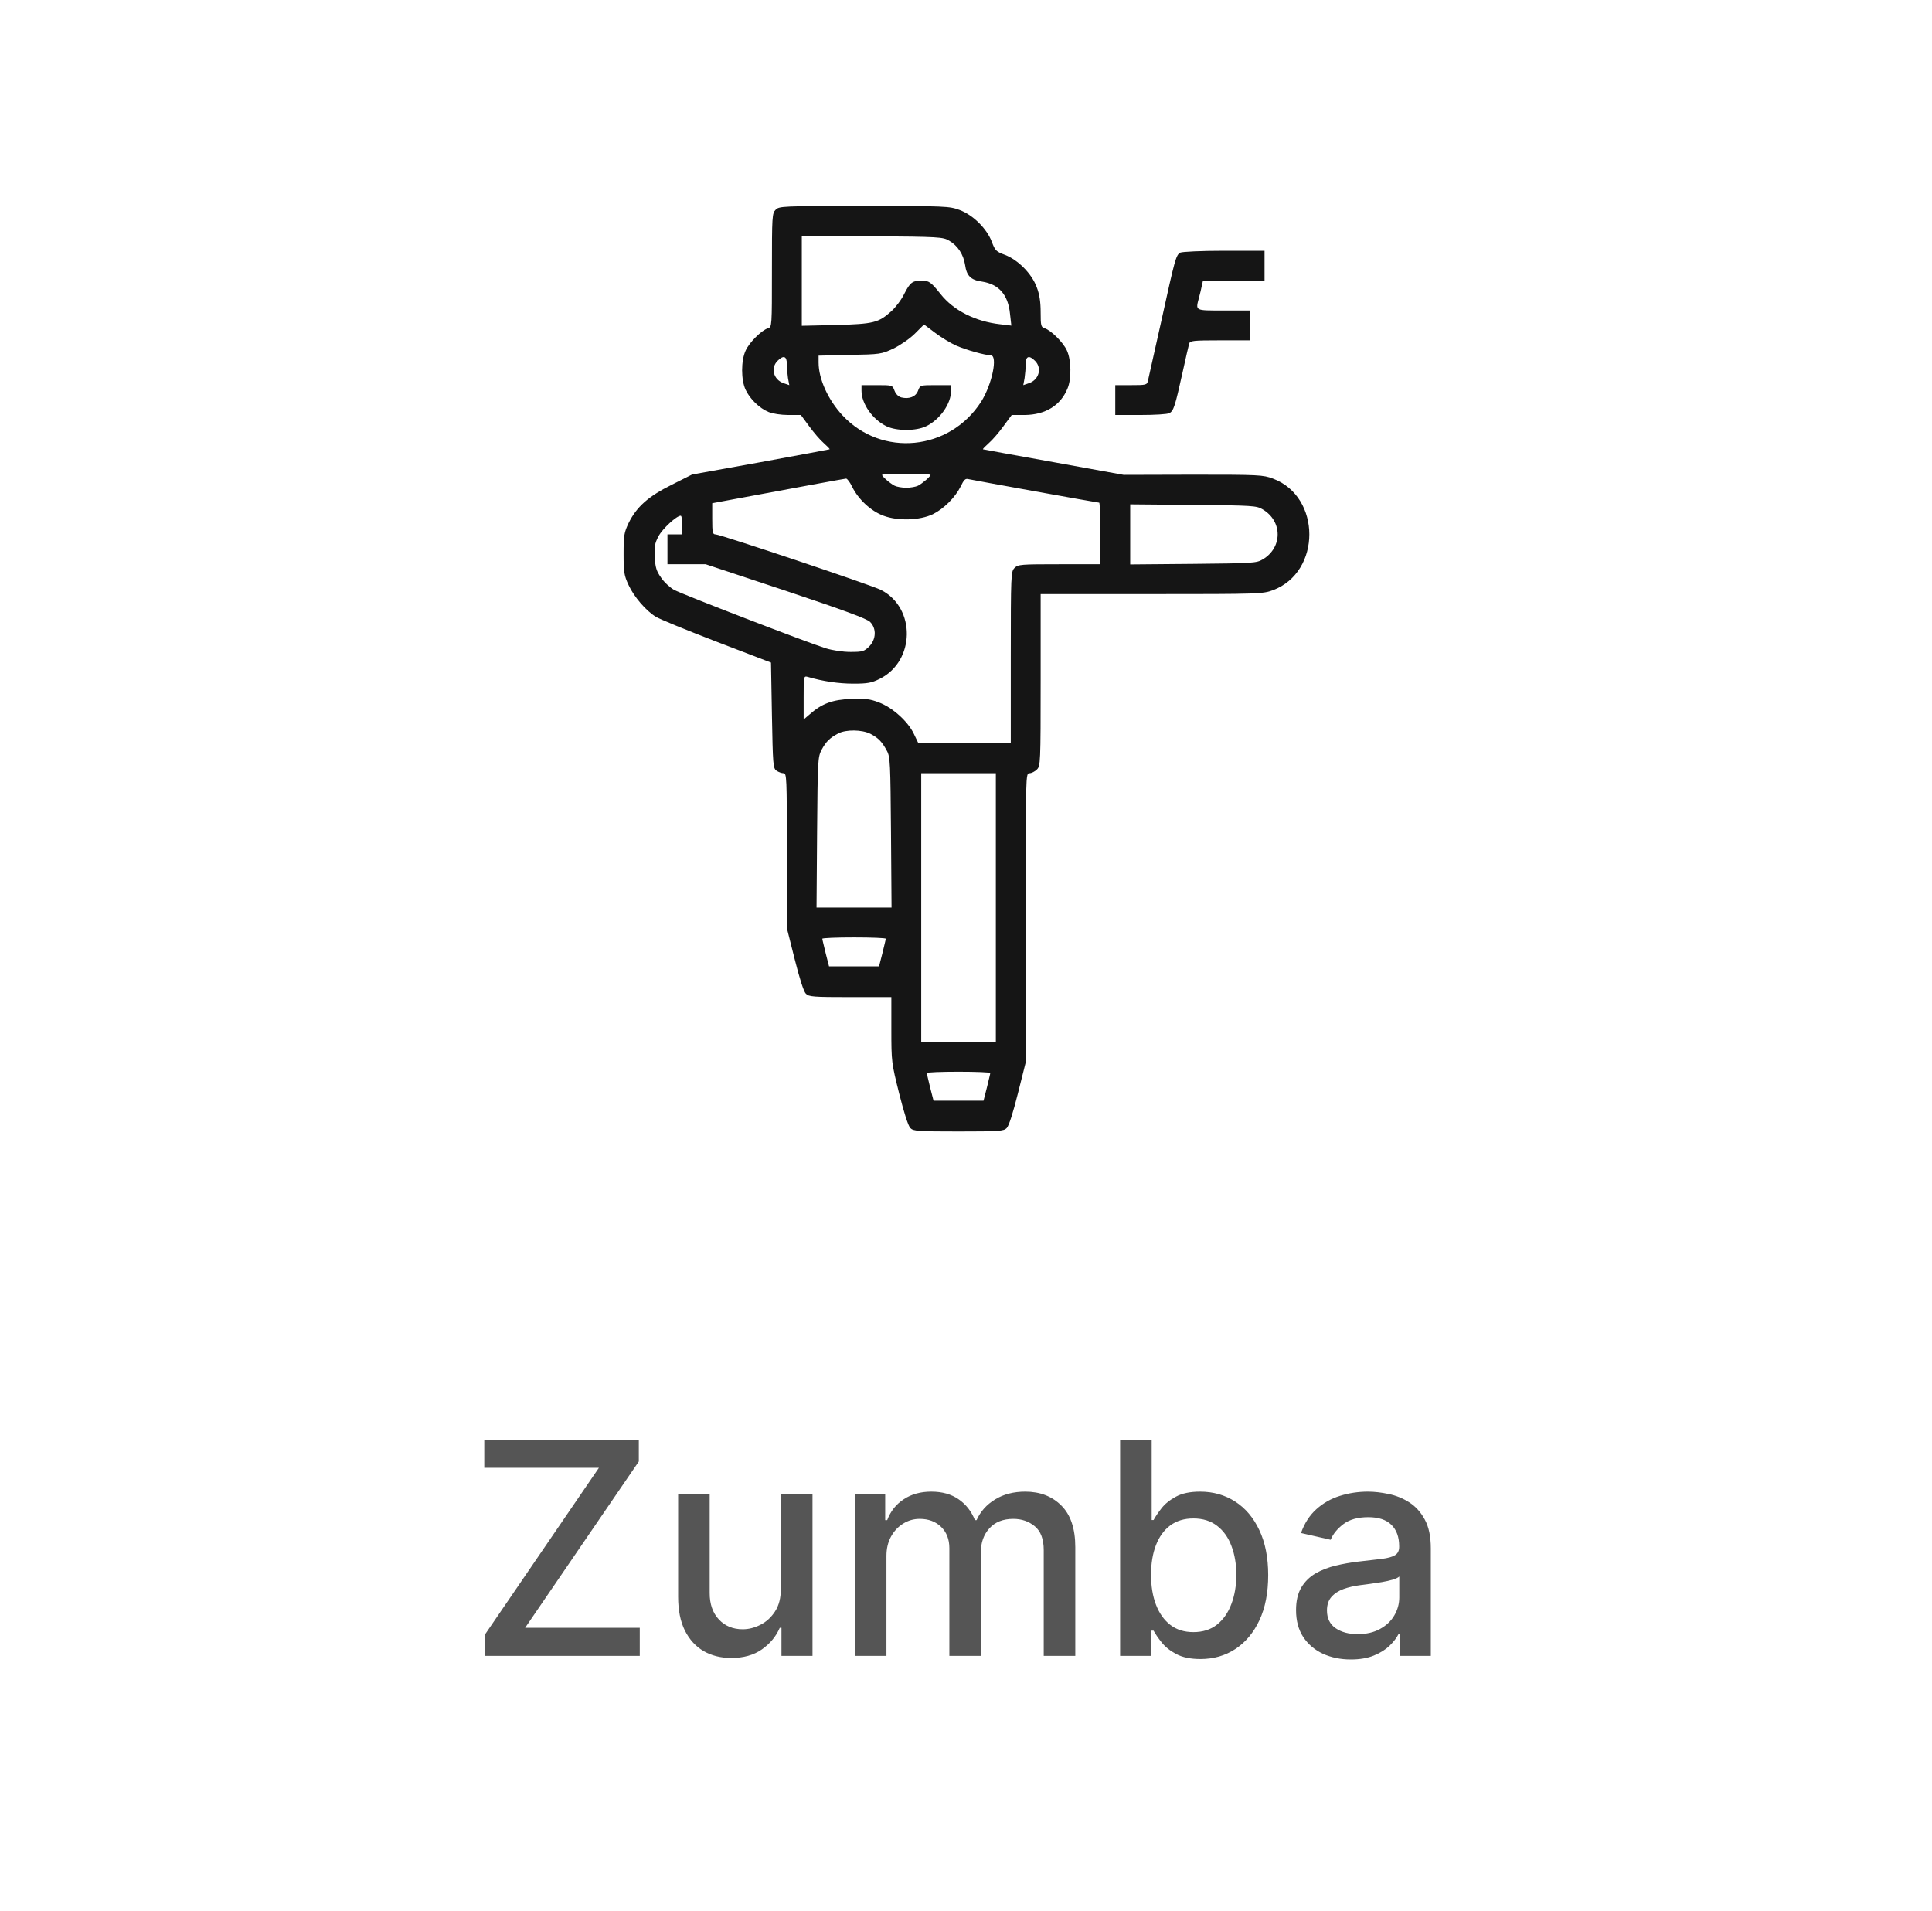 <svg width="91" height="90" viewBox="0 0 91 90" fill="none" xmlns="http://www.w3.org/2000/svg">
<path d="M36.535 9.879C36.368 10.046 36.359 10.169 36.359 12.727C36.359 15.372 36.359 15.407 36.175 15.46C35.867 15.557 35.287 16.137 35.12 16.515C34.9 16.989 34.9 17.895 35.12 18.36C35.322 18.791 35.77 19.23 36.201 19.406C36.386 19.485 36.79 19.547 37.124 19.547H37.722L38.117 20.083C38.328 20.373 38.636 20.733 38.803 20.874C38.97 21.023 39.093 21.146 39.075 21.164C39.058 21.173 37.59 21.445 35.823 21.77L32.598 22.351L31.64 22.834C30.541 23.379 29.987 23.871 29.609 24.636C29.398 25.084 29.372 25.216 29.372 26.095C29.372 26.956 29.398 27.114 29.609 27.562C29.864 28.116 30.427 28.767 30.884 29.048C31.042 29.153 32.334 29.681 33.749 30.226L36.315 31.21L36.359 33.688C36.403 36.018 36.412 36.185 36.57 36.299C36.667 36.369 36.816 36.422 36.904 36.422C37.054 36.422 37.062 36.606 37.062 40.069V43.717L37.432 45.185C37.66 46.09 37.853 46.705 37.959 46.81C38.1 46.951 38.293 46.969 40.051 46.969H41.984V48.507C41.984 50.019 41.993 50.071 42.353 51.513C42.582 52.418 42.775 53.033 42.881 53.139C43.022 53.279 43.224 53.297 45.148 53.297C47.073 53.297 47.275 53.279 47.416 53.139C47.522 53.033 47.715 52.418 47.943 51.513L48.312 50.045V43.233C48.312 36.483 48.312 36.422 48.488 36.422C48.585 36.422 48.743 36.343 48.84 36.246C49.007 36.079 49.016 35.956 49.016 32.027V27.984H54.245C59.325 27.984 59.483 27.976 59.958 27.8C62.243 26.947 62.243 23.396 59.958 22.544C59.492 22.368 59.299 22.359 56.196 22.359L52.927 22.368L49.631 21.77C47.82 21.445 46.317 21.173 46.3 21.164C46.282 21.146 46.405 21.023 46.572 20.874C46.739 20.733 47.047 20.373 47.258 20.083L47.653 19.547H48.269C49.235 19.538 49.956 19.099 50.281 18.299C50.475 17.851 50.457 16.954 50.255 16.515C50.088 16.137 49.508 15.557 49.2 15.46C49.033 15.407 49.016 15.337 49.016 14.713C49.016 14.221 48.963 13.869 48.831 13.526C48.594 12.885 47.952 12.243 47.337 12.006C46.915 11.848 46.871 11.804 46.713 11.382C46.476 10.767 45.834 10.125 45.192 9.888C44.718 9.712 44.542 9.703 40.71 9.703C36.825 9.703 36.702 9.712 36.535 9.879ZM44.709 11.338C45.113 11.575 45.377 11.979 45.456 12.472C45.526 12.99 45.728 13.192 46.247 13.263C47.047 13.386 47.486 13.878 47.574 14.792L47.636 15.337L47.117 15.275C45.94 15.144 44.911 14.625 44.296 13.843C43.856 13.289 43.751 13.219 43.426 13.219C42.977 13.219 42.872 13.298 42.6 13.825C42.468 14.106 42.187 14.476 41.993 14.651C41.378 15.205 41.158 15.258 39.374 15.31L37.766 15.346V13.227V11.101L41.088 11.127C44.243 11.153 44.419 11.162 44.709 11.338ZM45.034 16.277C45.518 16.488 46.405 16.734 46.66 16.734C47.012 16.734 46.73 18.105 46.212 18.923C44.727 21.234 41.536 21.551 39.682 19.564C39.005 18.835 38.557 17.851 38.557 17.077V16.752L40.033 16.717C41.466 16.69 41.51 16.682 42.081 16.418C42.406 16.26 42.855 15.952 43.092 15.715L43.523 15.284L44.05 15.68C44.34 15.899 44.779 16.163 45.034 16.277ZM37.062 17.148C37.062 17.332 37.089 17.631 37.115 17.807L37.177 18.141L36.895 18.044C36.43 17.877 36.289 17.332 36.623 16.998C36.904 16.717 37.062 16.77 37.062 17.148ZM48.752 16.998C49.086 17.332 48.945 17.877 48.48 18.044L48.198 18.141L48.26 17.807C48.286 17.631 48.312 17.332 48.312 17.148C48.312 16.77 48.471 16.717 48.752 16.998ZM43.83 22.368C43.83 22.439 43.461 22.764 43.241 22.878C43.136 22.931 42.89 22.975 42.688 22.975C42.485 22.975 42.239 22.931 42.134 22.878C41.914 22.764 41.545 22.439 41.545 22.368C41.545 22.342 42.063 22.315 42.688 22.315C43.32 22.315 43.83 22.342 43.83 22.368ZM40.139 22.931C40.429 23.52 41.018 24.073 41.615 24.293C42.292 24.548 43.329 24.513 43.935 24.223C44.454 23.968 44.99 23.432 45.245 22.922C45.403 22.597 45.465 22.526 45.623 22.57C45.852 22.623 51.696 23.678 51.775 23.678C51.802 23.678 51.828 24.328 51.828 25.128V26.578H49.895C48.075 26.578 47.952 26.587 47.785 26.754C47.618 26.921 47.609 27.044 47.609 30.973V35.016H45.43H43.259L43.048 34.576C42.767 33.978 42.028 33.319 41.387 33.082C40.982 32.924 40.736 32.898 40.095 32.924C39.225 32.95 38.706 33.144 38.152 33.636L37.853 33.891V32.862C37.853 31.834 37.853 31.834 38.056 31.887C38.741 32.089 39.497 32.203 40.191 32.203C40.868 32.203 41.053 32.168 41.44 31.975C43.109 31.14 43.145 28.635 41.501 27.791C41.088 27.571 33.925 25.172 33.705 25.172C33.565 25.172 33.547 25.084 33.547 24.434V23.704L34.584 23.511C37.317 23.001 39.752 22.553 39.849 22.544C39.901 22.535 40.033 22.711 40.139 22.931ZM59.475 23.994C60.415 24.548 60.415 25.796 59.475 26.35C59.185 26.525 59.009 26.534 56.205 26.561L53.234 26.587V25.172V23.757L56.205 23.783C59.009 23.81 59.185 23.818 59.475 23.994ZM32.141 24.732V25.172H31.789H31.438V25.875V26.578H32.334H33.239L37.001 27.826C39.743 28.74 40.833 29.145 40.982 29.294C41.29 29.602 41.273 30.111 40.938 30.454C40.701 30.683 40.631 30.709 40.068 30.709C39.699 30.709 39.225 30.639 38.882 30.533C38.012 30.261 32.149 28.002 31.745 27.782C31.561 27.677 31.279 27.422 31.139 27.211C30.919 26.903 30.866 26.727 30.84 26.244C30.814 25.752 30.84 25.594 31.016 25.26C31.209 24.899 31.868 24.293 32.062 24.293C32.105 24.293 32.141 24.486 32.141 24.732ZM41 34.567C41.369 34.761 41.545 34.937 41.773 35.367C41.932 35.648 41.94 35.956 41.967 39.208L41.993 42.75H40.227H38.46L38.486 39.208C38.513 35.789 38.522 35.666 38.697 35.323C38.908 34.928 39.093 34.752 39.48 34.55C39.849 34.356 40.596 34.365 41 34.567ZM46.906 42.75V49.078H45.148H43.391V42.75V36.422H45.148H46.906V42.75ZM41.721 44.218C41.721 44.262 41.642 44.56 41.562 44.903L41.404 45.519H40.227H39.049L38.891 44.903C38.812 44.56 38.732 44.262 38.732 44.218C38.732 44.183 39.409 44.156 40.227 44.156C41.053 44.156 41.721 44.183 41.721 44.218ZM46.643 50.546C46.643 50.59 46.563 50.889 46.484 51.231L46.326 51.847H45.148H43.971L43.812 51.231C43.733 50.889 43.654 50.59 43.654 50.546C43.654 50.511 44.331 50.484 45.148 50.484C45.975 50.484 46.643 50.511 46.643 50.546Z" fill="#151515"/>
<path d="M40.578 18.404C40.578 19.028 41.114 19.775 41.765 20.083C41.993 20.189 42.318 20.25 42.688 20.25C43.057 20.25 43.382 20.189 43.61 20.083C44.261 19.775 44.797 19.028 44.797 18.404V18.141H44.067C43.347 18.141 43.338 18.141 43.241 18.404C43.136 18.686 42.828 18.809 42.459 18.721C42.318 18.686 42.195 18.562 42.134 18.404C42.037 18.141 42.028 18.141 41.308 18.141H40.578V18.404Z" fill="#151515"/>
<path d="M55.59 11.9C55.388 12.023 55.344 12.19 54.693 15.152C54.377 16.576 54.096 17.833 54.069 17.939C54.025 18.132 53.981 18.141 53.278 18.141H52.531V18.844V19.547H53.727C54.377 19.547 54.992 19.512 55.08 19.459C55.282 19.354 55.352 19.116 55.695 17.569C55.845 16.893 55.985 16.269 56.012 16.181C56.056 16.049 56.205 16.031 57.462 16.031H58.859V15.328V14.625H57.629C56.258 14.625 56.31 14.651 56.477 14.01C56.522 13.843 56.583 13.597 56.609 13.456L56.662 13.219H58.112H59.562V12.516V11.812H57.655C56.574 11.812 55.678 11.856 55.59 11.9Z" fill="#151515"/>
<path d="M22.855 78V76.976L28.209 69.141H22.81V67.818H30.089V68.842L24.734 76.678H30.134V78H22.855ZM36.778 74.833V70.364H38.27V78H36.808V76.678H36.728C36.553 77.085 36.271 77.425 35.883 77.697C35.499 77.965 35.02 78.099 34.446 78.099C33.956 78.099 33.522 77.992 33.144 77.776C32.769 77.558 32.474 77.234 32.259 76.807C32.047 76.379 31.941 75.851 31.941 75.221V70.364H33.427V75.042C33.427 75.562 33.571 75.977 33.86 76.285C34.148 76.593 34.523 76.747 34.983 76.747C35.262 76.747 35.538 76.678 35.814 76.538C36.092 76.399 36.322 76.189 36.505 75.907C36.69 75.625 36.781 75.267 36.778 74.833ZM40.267 78V70.364H41.694V71.606H41.788C41.947 71.186 42.207 70.858 42.569 70.622C42.93 70.383 43.362 70.264 43.866 70.264C44.377 70.264 44.804 70.383 45.149 70.622C45.497 70.861 45.754 71.189 45.92 71.606H45.999C46.181 71.199 46.471 70.874 46.869 70.632C47.267 70.387 47.741 70.264 48.291 70.264C48.984 70.264 49.549 70.481 49.986 70.915C50.427 71.35 50.648 72.004 50.648 72.879V78H49.161V73.019C49.161 72.501 49.02 72.127 48.739 71.895C48.457 71.663 48.12 71.547 47.729 71.547C47.245 71.547 46.869 71.696 46.601 71.994C46.332 72.289 46.198 72.669 46.198 73.133V78H44.716V72.924C44.716 72.51 44.587 72.177 44.329 71.925C44.07 71.673 43.734 71.547 43.319 71.547C43.038 71.547 42.778 71.621 42.539 71.771C42.304 71.916 42.113 72.12 41.967 72.382C41.825 72.644 41.753 72.947 41.753 73.292V78H40.267ZM52.759 78V67.818H54.246V71.602H54.335C54.421 71.442 54.546 71.258 54.708 71.05C54.87 70.841 55.096 70.659 55.384 70.503C55.673 70.344 56.054 70.264 56.528 70.264C57.144 70.264 57.694 70.42 58.178 70.731C58.662 71.043 59.042 71.492 59.317 72.079C59.595 72.665 59.734 73.371 59.734 74.197C59.734 75.022 59.597 75.73 59.322 76.32C59.047 76.906 58.669 77.359 58.188 77.677C57.708 77.992 57.159 78.149 56.543 78.149C56.079 78.149 55.699 78.071 55.404 77.915C55.112 77.76 54.884 77.577 54.718 77.369C54.552 77.16 54.425 76.974 54.335 76.812H54.211V78H52.759ZM54.216 74.182C54.216 74.719 54.294 75.189 54.45 75.594C54.605 75.998 54.831 76.315 55.126 76.543C55.421 76.769 55.782 76.881 56.209 76.881C56.654 76.881 57.025 76.764 57.323 76.528C57.621 76.29 57.847 75.967 57.999 75.559C58.155 75.151 58.233 74.692 58.233 74.182C58.233 73.678 58.157 73.226 58.004 72.825C57.855 72.424 57.63 72.107 57.328 71.875C57.03 71.643 56.657 71.527 56.209 71.527C55.779 71.527 55.414 71.638 55.116 71.86C54.821 72.082 54.597 72.392 54.445 72.79C54.292 73.188 54.216 73.651 54.216 74.182ZM63.626 78.169C63.142 78.169 62.705 78.079 62.313 77.901C61.922 77.718 61.612 77.455 61.384 77.11C61.158 76.765 61.046 76.343 61.046 75.842C61.046 75.412 61.129 75.057 61.294 74.778C61.46 74.5 61.684 74.28 61.965 74.117C62.247 73.955 62.562 73.832 62.91 73.749C63.258 73.666 63.613 73.603 63.974 73.56C64.431 73.507 64.802 73.464 65.088 73.431C65.373 73.395 65.58 73.337 65.709 73.257C65.838 73.178 65.903 73.048 65.903 72.869V72.835C65.903 72.4 65.78 72.064 65.535 71.825C65.293 71.587 64.932 71.467 64.451 71.467C63.951 71.467 63.556 71.578 63.268 71.8C62.983 72.019 62.786 72.263 62.676 72.531L61.279 72.213C61.445 71.749 61.687 71.374 62.005 71.09C62.327 70.801 62.696 70.592 63.114 70.463C63.531 70.331 63.971 70.264 64.431 70.264C64.736 70.264 65.059 70.301 65.401 70.374C65.745 70.443 66.067 70.572 66.365 70.761C66.667 70.95 66.914 71.22 67.106 71.572C67.298 71.92 67.394 72.372 67.394 72.929V78H65.943V76.956H65.883C65.787 77.148 65.643 77.337 65.451 77.523C65.258 77.708 65.011 77.862 64.71 77.985C64.408 78.108 64.047 78.169 63.626 78.169ZM63.949 76.976C64.36 76.976 64.711 76.895 65.003 76.732C65.298 76.57 65.522 76.358 65.674 76.096C65.83 75.831 65.908 75.547 65.908 75.246V74.261C65.855 74.314 65.752 74.364 65.6 74.41C65.451 74.454 65.28 74.492 65.088 74.525C64.895 74.555 64.708 74.583 64.526 74.609C64.344 74.633 64.191 74.653 64.068 74.669C63.78 74.706 63.517 74.767 63.278 74.853C63.043 74.939 62.854 75.063 62.711 75.226C62.572 75.385 62.502 75.597 62.502 75.862C62.502 76.23 62.638 76.508 62.91 76.697C63.182 76.883 63.528 76.976 63.949 76.976Z" fill="#555555"/>
</svg>
